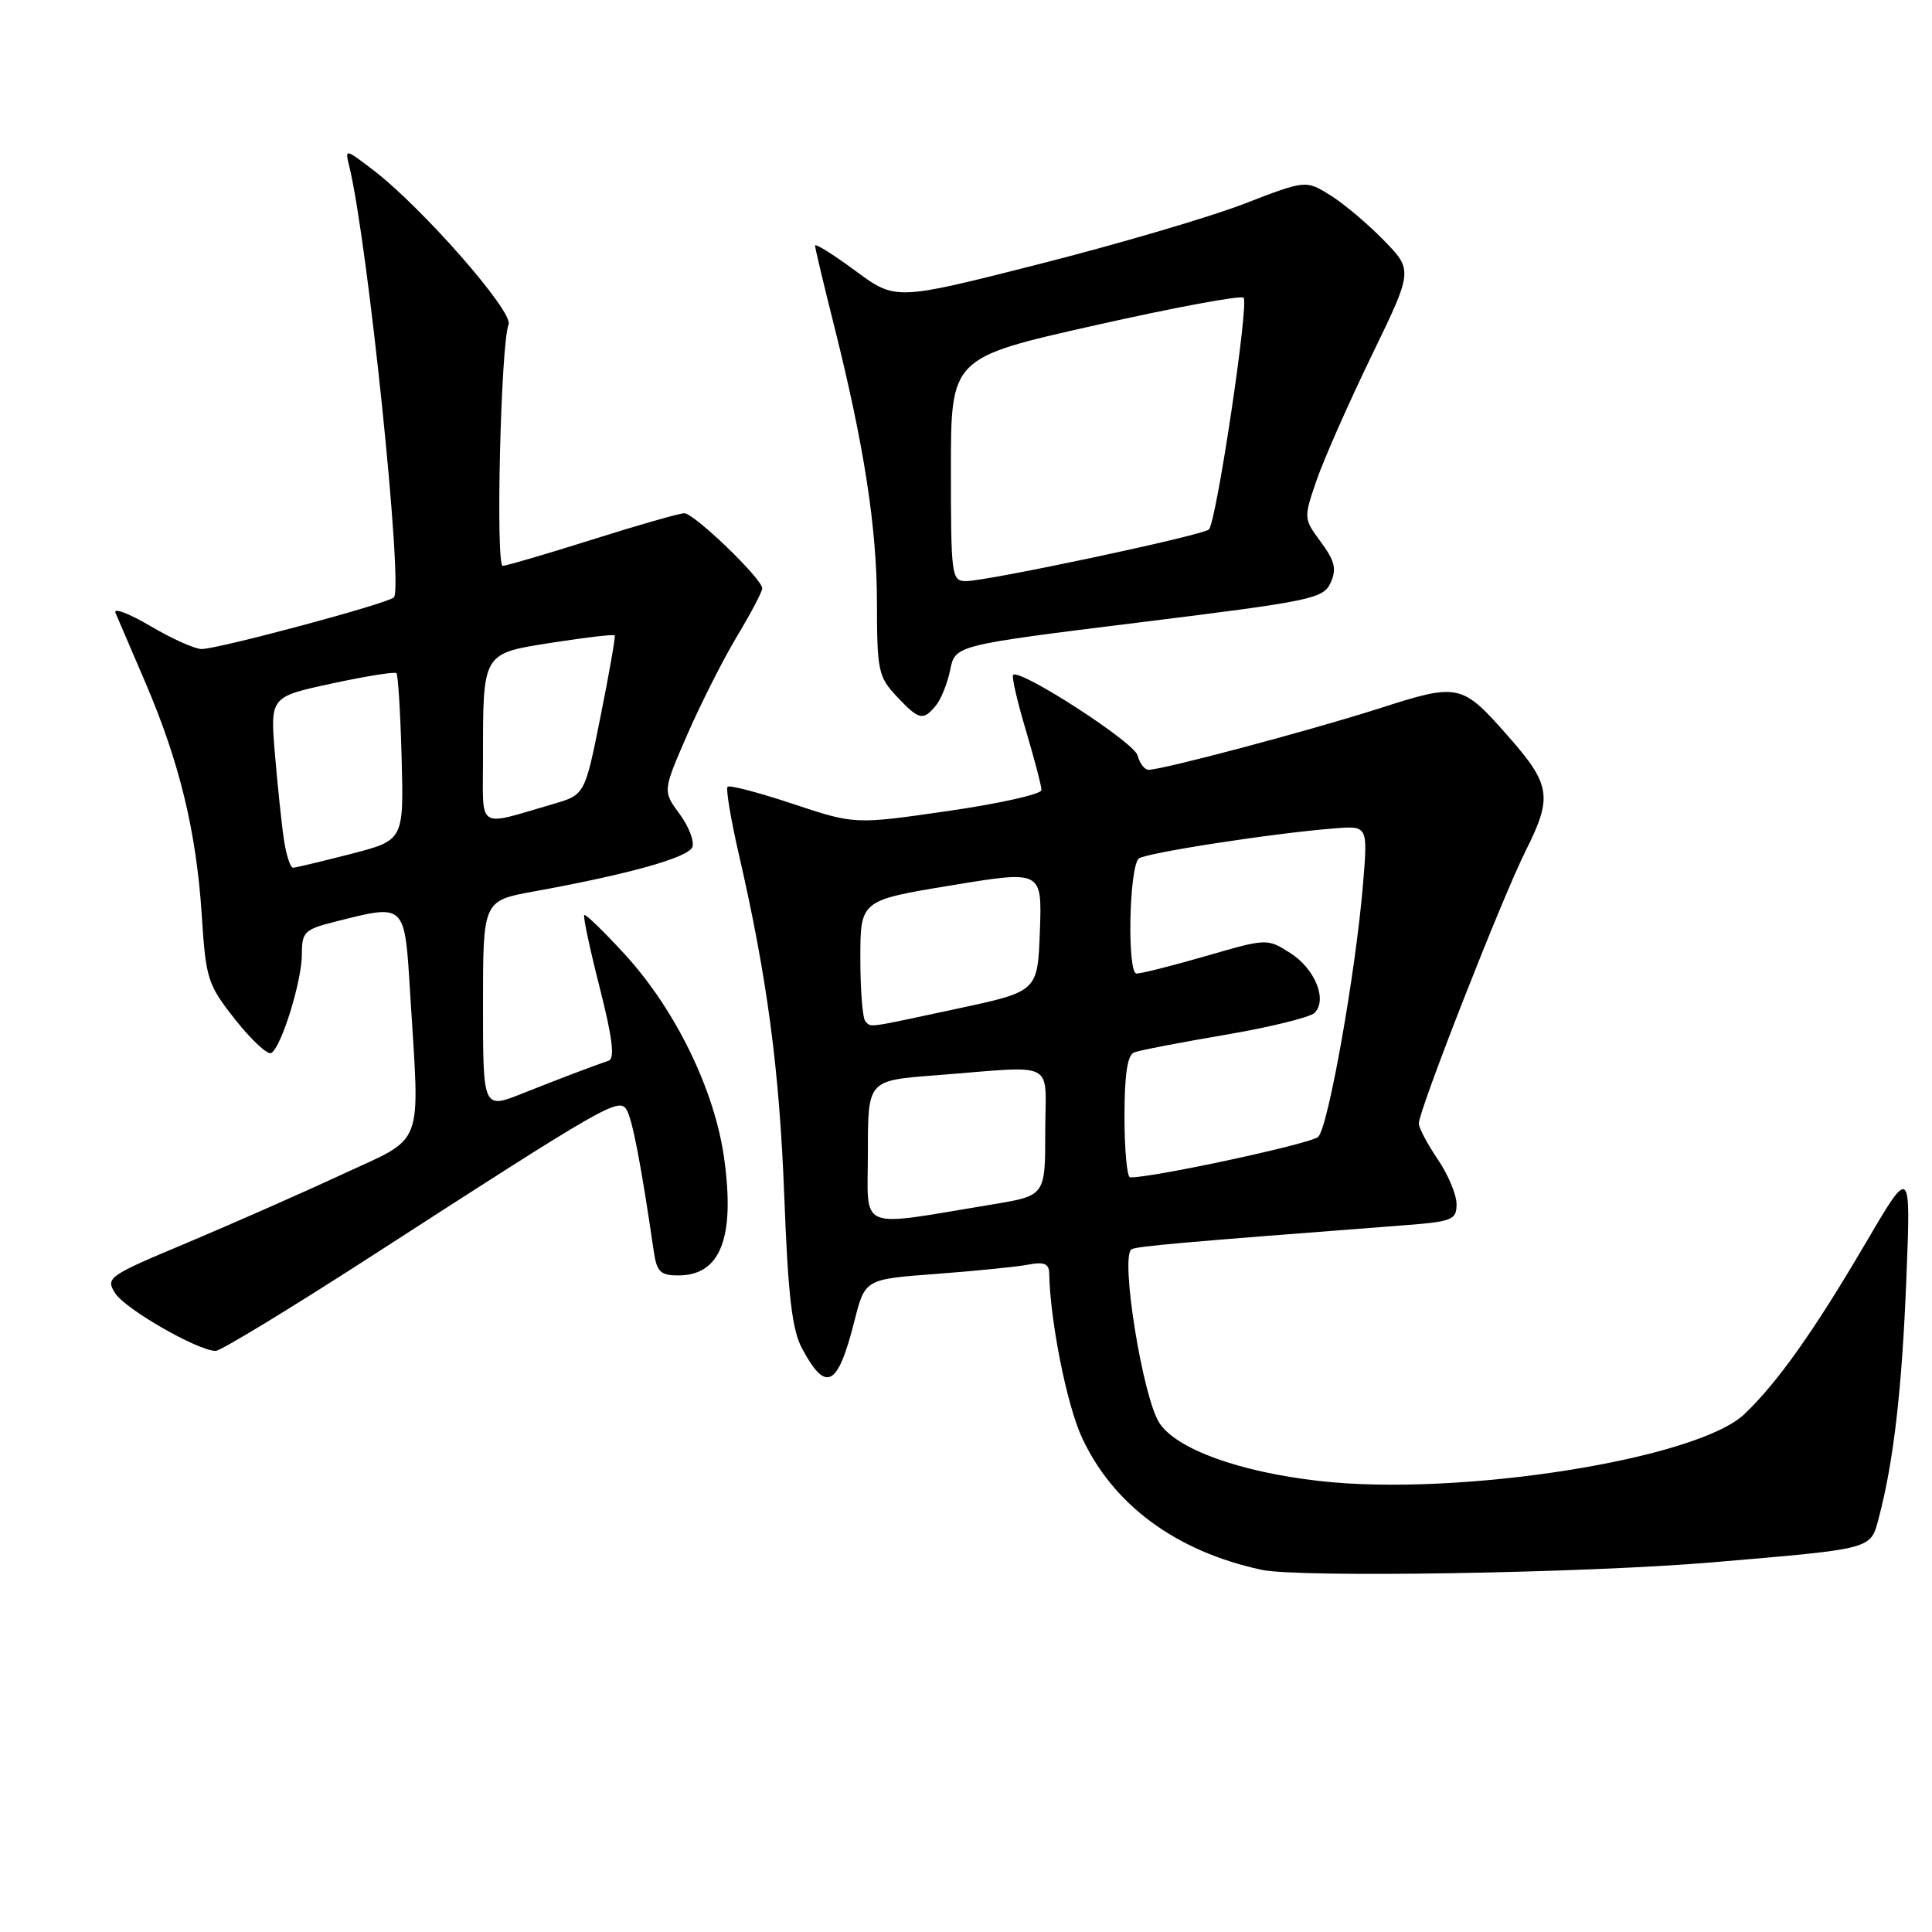 <?xml version="1.0" encoding="UTF-8" standalone="no"?>
<!DOCTYPE svg PUBLIC "-//W3C//DTD SVG 1.1//EN" "http://www.w3.org/Graphics/SVG/1.1/DTD/svg11.dtd" >
<svg xmlns="http://www.w3.org/2000/svg" xmlns:xlink="http://www.w3.org/1999/xlink" version="1.1" viewBox="0 0 256 256">
 <g >
 <path fill="currentColor"
d=" M 227.00 207.01 C 248.34 205.19 247.84 205.33 248.94 201.16 C 250.91 193.73 252.02 184.12 252.60 169.50 C 253.20 154.50 253.20 154.50 247.19 164.74 C 240.37 176.37 235.52 183.21 231.15 187.37 C 224.86 193.37 193.29 198.34 174.83 196.24 C 164.23 195.04 155.90 192.02 153.63 188.56 C 151.41 185.18 148.41 166.48 149.93 165.54 C 150.59 165.14 156.44 164.62 185.75 162.38 C 192.46 161.87 193.00 161.66 193.00 159.55 C 193.00 158.30 191.88 155.62 190.50 153.60 C 189.12 151.57 188.00 149.44 188.00 148.87 C 188.00 147.12 199.07 118.87 202.21 112.63 C 205.73 105.61 205.47 103.96 199.92 97.65 C 193.67 90.54 193.35 90.47 182.69 93.89 C 173.56 96.81 154.05 102.00 152.19 102.00 C 151.66 102.00 151.01 101.14 150.73 100.09 C 150.28 98.35 135.12 88.55 134.24 89.43 C 134.03 89.64 134.79 92.94 135.93 96.76 C 137.07 100.59 138.00 104.16 138.00 104.69 C 138.00 105.23 132.43 106.48 125.63 107.46 C 113.27 109.25 113.27 109.25 105.07 106.52 C 100.56 105.02 96.67 104.00 96.41 104.25 C 96.16 104.51 96.82 108.49 97.88 113.11 C 101.65 129.46 103.28 141.71 103.92 158.50 C 104.42 171.69 104.95 176.21 106.28 178.69 C 109.46 184.62 111.01 183.79 113.23 174.99 C 114.62 169.50 114.62 169.50 124.06 168.80 C 129.25 168.41 134.74 167.86 136.25 167.57 C 138.38 167.17 139.01 167.44 139.03 168.78 C 139.14 174.99 141.34 186.06 143.32 190.39 C 147.44 199.38 155.82 205.57 167.18 208.01 C 172.18 209.08 210.15 208.45 227.00 207.01 Z  M 49.65 166.17 C 80.33 146.35 82.00 145.39 83.02 147.04 C 83.79 148.28 84.94 154.26 86.62 165.75 C 87.02 168.53 87.50 169.00 89.89 169.00 C 95.46 169.00 97.41 164.04 95.96 153.53 C 94.72 144.50 89.54 133.84 82.84 126.51 C 80.03 123.44 77.59 121.07 77.42 121.25 C 77.24 121.42 78.16 125.74 79.46 130.85 C 81.15 137.49 81.49 140.25 80.66 140.54 C 78.10 141.43 74.24 142.90 69.25 144.88 C 64.00 146.97 64.00 146.97 64.00 133.16 C 64.00 119.35 64.00 119.35 70.75 118.12 C 83.32 115.84 91.21 113.63 91.74 112.24 C 92.03 111.48 91.27 109.50 90.04 107.84 C 87.81 104.82 87.81 104.82 91.09 97.29 C 92.90 93.15 95.87 87.28 97.69 84.26 C 99.51 81.23 101.00 78.40 101.00 77.96 C 101.00 76.70 91.97 68.00 90.67 68.01 C 90.03 68.01 84.55 69.58 78.50 71.49 C 72.45 73.40 67.10 74.97 66.62 74.98 C 65.65 75.00 66.36 45.44 67.39 43.00 C 68.09 41.35 55.92 27.47 49.45 22.53 C 45.70 19.67 45.70 19.67 46.29 22.08 C 48.73 32.09 53.47 77.95 52.19 79.16 C 51.33 79.99 28.92 86.00 26.71 86.00 C 25.82 86.00 22.76 84.63 19.92 82.95 C 17.08 81.28 15.00 80.49 15.30 81.20 C 15.61 81.92 17.40 86.10 19.29 90.50 C 23.79 101.02 26.01 110.17 26.73 121.20 C 27.28 129.78 27.50 130.45 31.20 135.14 C 33.34 137.84 35.48 139.82 35.95 139.53 C 37.31 138.69 40.00 129.98 40.00 126.44 C 40.00 123.48 40.34 123.15 44.44 122.12 C 53.79 119.76 53.61 119.59 54.35 131.66 C 55.63 152.55 56.42 150.46 45.25 155.65 C 39.89 158.14 30.64 162.21 24.71 164.71 C 14.29 169.08 13.96 169.31 15.27 171.37 C 16.62 173.48 26.24 179.00 28.58 179.00 C 29.25 179.00 38.73 173.23 49.65 166.17 Z  M 124.01 93.49 C 124.69 92.67 125.55 90.53 125.91 88.74 C 126.57 85.50 126.57 85.50 150.94 82.48 C 173.87 79.64 175.37 79.33 176.32 77.20 C 177.13 75.39 176.87 74.32 175.02 71.82 C 172.73 68.71 172.72 68.67 174.47 63.60 C 175.44 60.79 178.71 53.40 181.73 47.16 C 187.23 35.82 187.23 35.82 183.36 31.84 C 181.24 29.66 178.04 26.97 176.26 25.86 C 173.02 23.85 173.02 23.85 164.76 27.04 C 160.22 28.79 147.99 32.38 137.59 35.02 C 118.68 39.82 118.68 39.82 113.34 35.88 C 110.40 33.71 108.00 32.21 108.00 32.54 C 108.00 32.87 109.10 37.49 110.44 42.82 C 114.49 58.91 116.20 69.91 116.20 79.95 C 116.21 88.84 116.39 89.69 118.79 92.25 C 121.77 95.42 122.30 95.55 124.01 93.49 Z  M 115.00 152.65 C 115.00 143.18 115.00 143.18 123.75 142.50 C 140.38 141.22 138.50 140.27 138.50 149.97 C 138.50 158.44 138.50 158.44 131.50 159.59 C 113.28 162.59 115.00 163.31 115.00 152.65 Z  M 149.00 147.97 C 149.00 142.36 149.39 139.79 150.28 139.45 C 150.99 139.17 156.41 138.13 162.34 137.12 C 168.27 136.11 173.60 134.80 174.19 134.21 C 175.92 132.48 174.24 128.35 170.95 126.27 C 167.91 124.34 167.86 124.34 159.83 126.67 C 155.40 127.95 151.25 129.00 150.60 129.00 C 149.35 129.00 149.59 115.16 150.87 113.78 C 151.55 113.05 168.77 110.39 176.88 109.76 C 181.25 109.42 181.25 109.42 180.60 117.24 C 179.62 128.95 176.00 149.34 174.67 150.64 C 173.74 151.54 152.83 156.05 149.75 156.01 C 149.34 156.00 149.00 152.39 149.00 147.97 Z  M 114.67 135.33 C 114.30 134.97 114.00 131.21 114.00 126.99 C 114.00 119.30 114.00 119.30 126.04 117.32 C 138.08 115.33 138.08 115.33 137.79 123.35 C 137.50 131.37 137.50 131.37 127.00 133.62 C 114.51 136.30 115.49 136.16 114.67 135.33 Z  M 37.62 111.25 C 37.31 109.19 36.78 104.09 36.43 99.92 C 35.80 92.33 35.80 92.33 43.97 90.57 C 48.46 89.60 52.32 88.98 52.53 89.20 C 52.75 89.42 53.06 94.49 53.22 100.47 C 53.50 111.34 53.50 111.34 46.50 113.15 C 42.65 114.14 39.20 114.96 38.84 114.98 C 38.47 114.99 37.93 113.31 37.62 111.25 Z  M 64.00 100.64 C 64.00 86.35 63.84 86.62 73.19 85.15 C 77.61 84.46 81.32 84.03 81.45 84.19 C 81.57 84.36 80.73 89.18 79.58 94.90 C 77.50 105.31 77.50 105.31 73.32 106.53 C 63.06 109.52 64.00 110.11 64.00 100.64 Z  M 126.00 62.20 C 126.00 47.40 126.00 47.40 145.08 43.11 C 155.57 40.75 164.44 39.10 164.78 39.45 C 165.52 40.19 161.18 69.20 160.18 70.16 C 159.37 70.94 130.85 77.00 127.99 77.00 C 126.09 77.00 126.00 76.30 126.00 62.20 Z "/>
</g>
</svg>